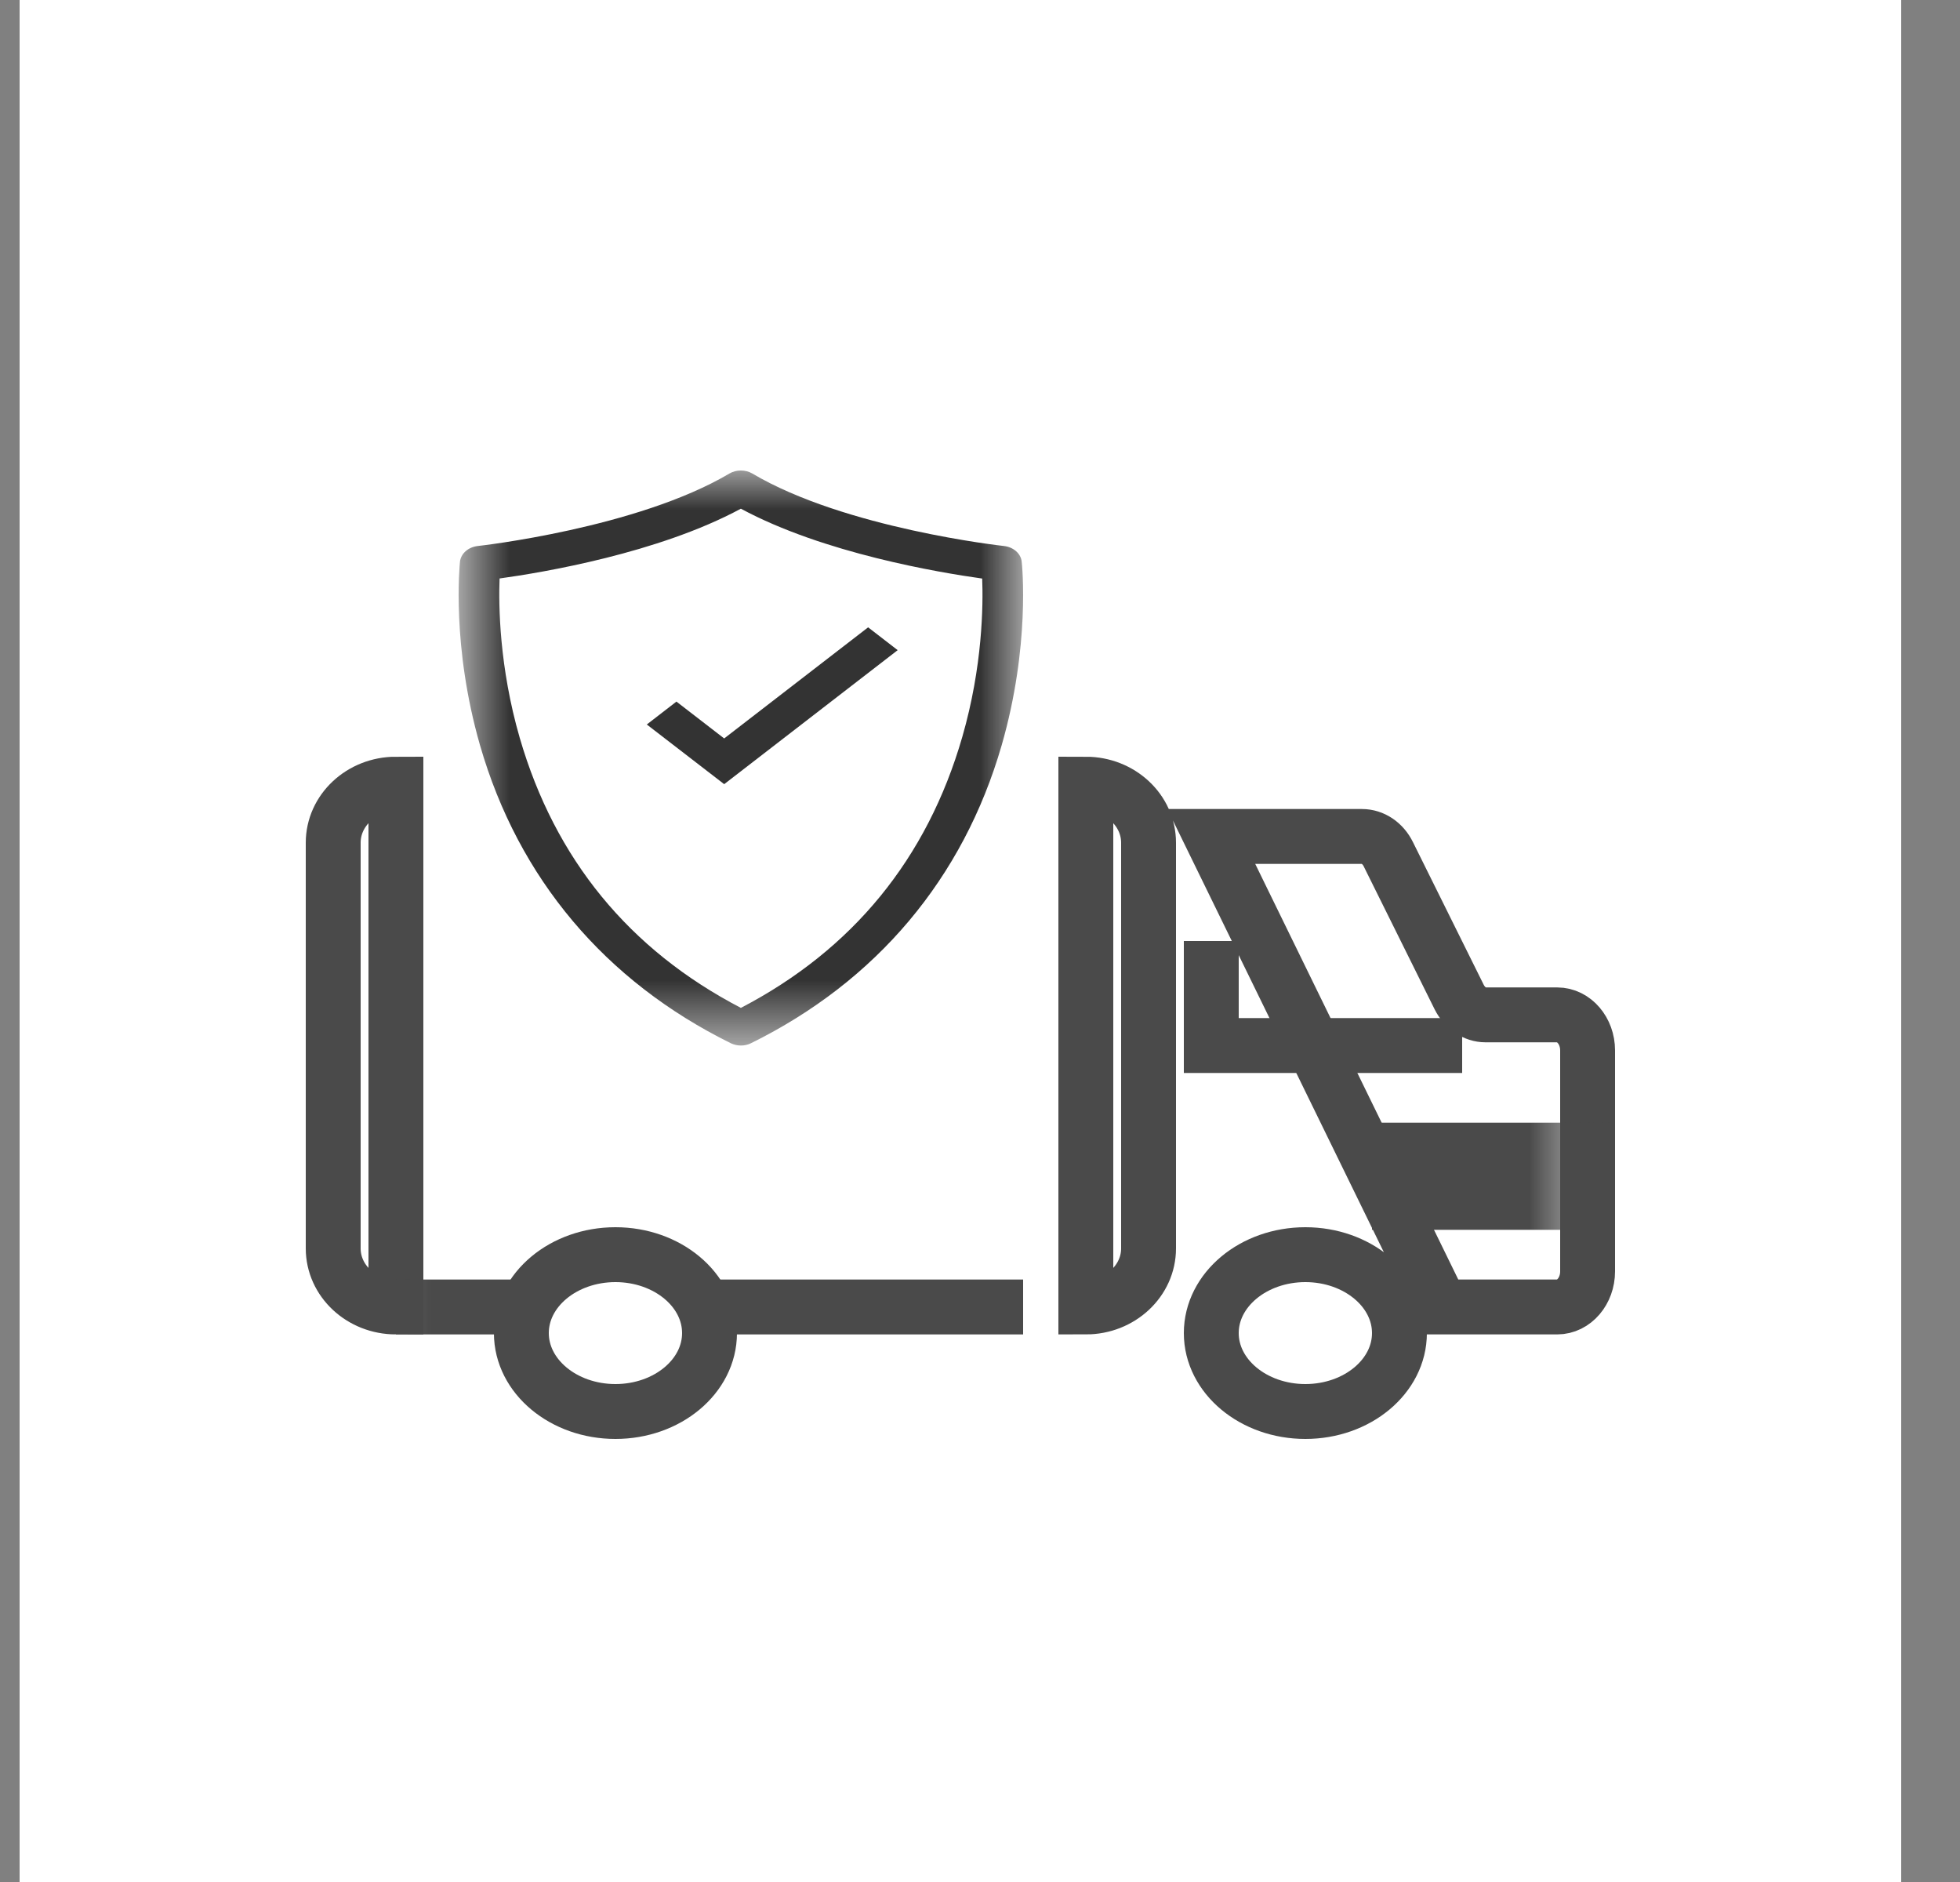 <svg width="25" height="24" viewBox="0 0 25 24" fill="none" xmlns="http://www.w3.org/2000/svg">
<rect x="0" y="0" width="25" height="24" fill="#808080" stroke="none"/>
<rect width="24" height="24" transform="translate(0.25)" fill="white"/>
<path fill-rule="evenodd" clip-rule="evenodd" d="M5.05 16.667C4.608 16.667 4.25 16.332 4.25 15.92V10.747C4.25 10.335 4.608 10 5.05 10V16.667ZM13.85 10C14.292 10 14.65 10.335 14.65 10.747V15.92C14.65 16.332 14.292 16.667 13.85 16.667V10ZM15.45 10.667H17.372C17.511 10.667 17.639 10.753 17.708 10.893L18.612 12.715C18.683 12.855 18.811 12.942 18.948 12.942H19.862C20.076 12.942 20.25 13.145 20.25 13.395V16.213C20.25 16.464 20.076 16.667 19.862 16.667H18.382L15.45 10.667ZM17.85 17C17.85 17.552 17.312 18 16.65 18C15.988 18 15.45 17.552 15.45 17C15.45 16.448 15.988 16 16.65 16C17.312 16 17.85 16.448 17.85 17ZM9.05 17C9.05 17.552 8.512 18 7.85 18C7.188 18 6.65 17.552 6.65 17C6.65 16.448 7.188 16 7.85 16C8.512 16 9.05 16.448 9.05 17Z" stroke="#4A4A4A" stroke-width="0.7"/>
<path d="M18.65 13.333H15.45V12" stroke="#4A4A4A" stroke-width="0.7"/>
<mask id="mask0_660_11830" style="mask-type:alpha" maskUnits="userSpaceOnUse" x="4" y="10" width="17" height="8">
<path d="M4.25 18H20.25V10H4.25V18Z" fill="white"/>
</mask>
<g mask="url(#mask0_660_11830)">
<path d="M13.05 16.667H9.05M17.85 15.333H20.25V14.667H17.85V15.333ZM5.05 16.667H6.65H5.05Z" stroke="#4A4A4A" stroke-width="0.7"/>
</g>
<path fill-rule="evenodd" clip-rule="evenodd" d="M9.237 10L8.25 9.239L8.628 8.947L9.237 9.417L11.073 8L11.45 8.291L9.237 10Z" fill="#333333"/>
<mask id="mask1_660_11830" style="mask-type:alpha" maskUnits="userSpaceOnUse" x="5" y="6" width="9" height="8">
<path d="M5.85 6H13.05V13.333H5.85V6Z" fill="white"/>
</mask>
<g mask="url(#mask1_660_11830)">
<path fill-rule="evenodd" clip-rule="evenodd" d="M6.372 7.377C6.359 7.714 6.367 8.505 6.63 9.412C7.079 10.956 8.027 12.113 9.45 12.853C10.876 12.111 11.826 10.949 12.274 9.398C12.535 8.494 12.541 7.711 12.528 7.378C11.978 7.301 10.503 7.055 9.45 6.487C8.396 7.055 6.922 7.301 6.372 7.377V7.377ZM9.45 13.333C9.406 13.333 9.362 13.323 9.322 13.304C7.718 12.513 6.612 11.2 6.123 9.505C5.757 8.233 5.863 7.207 5.867 7.163C5.879 7.059 5.972 6.977 6.093 6.963C6.113 6.961 8.124 6.737 9.303 6.039C9.391 5.987 9.508 5.987 9.597 6.039C10.778 6.739 12.786 6.961 12.807 6.963C12.927 6.977 13.021 7.059 13.032 7.163C13.037 7.207 13.143 8.233 12.776 9.505C12.286 11.2 11.18 12.514 9.578 13.304C9.538 13.324 9.494 13.333 9.45 13.333Z" fill="#333333"/>
</g>
</svg>
